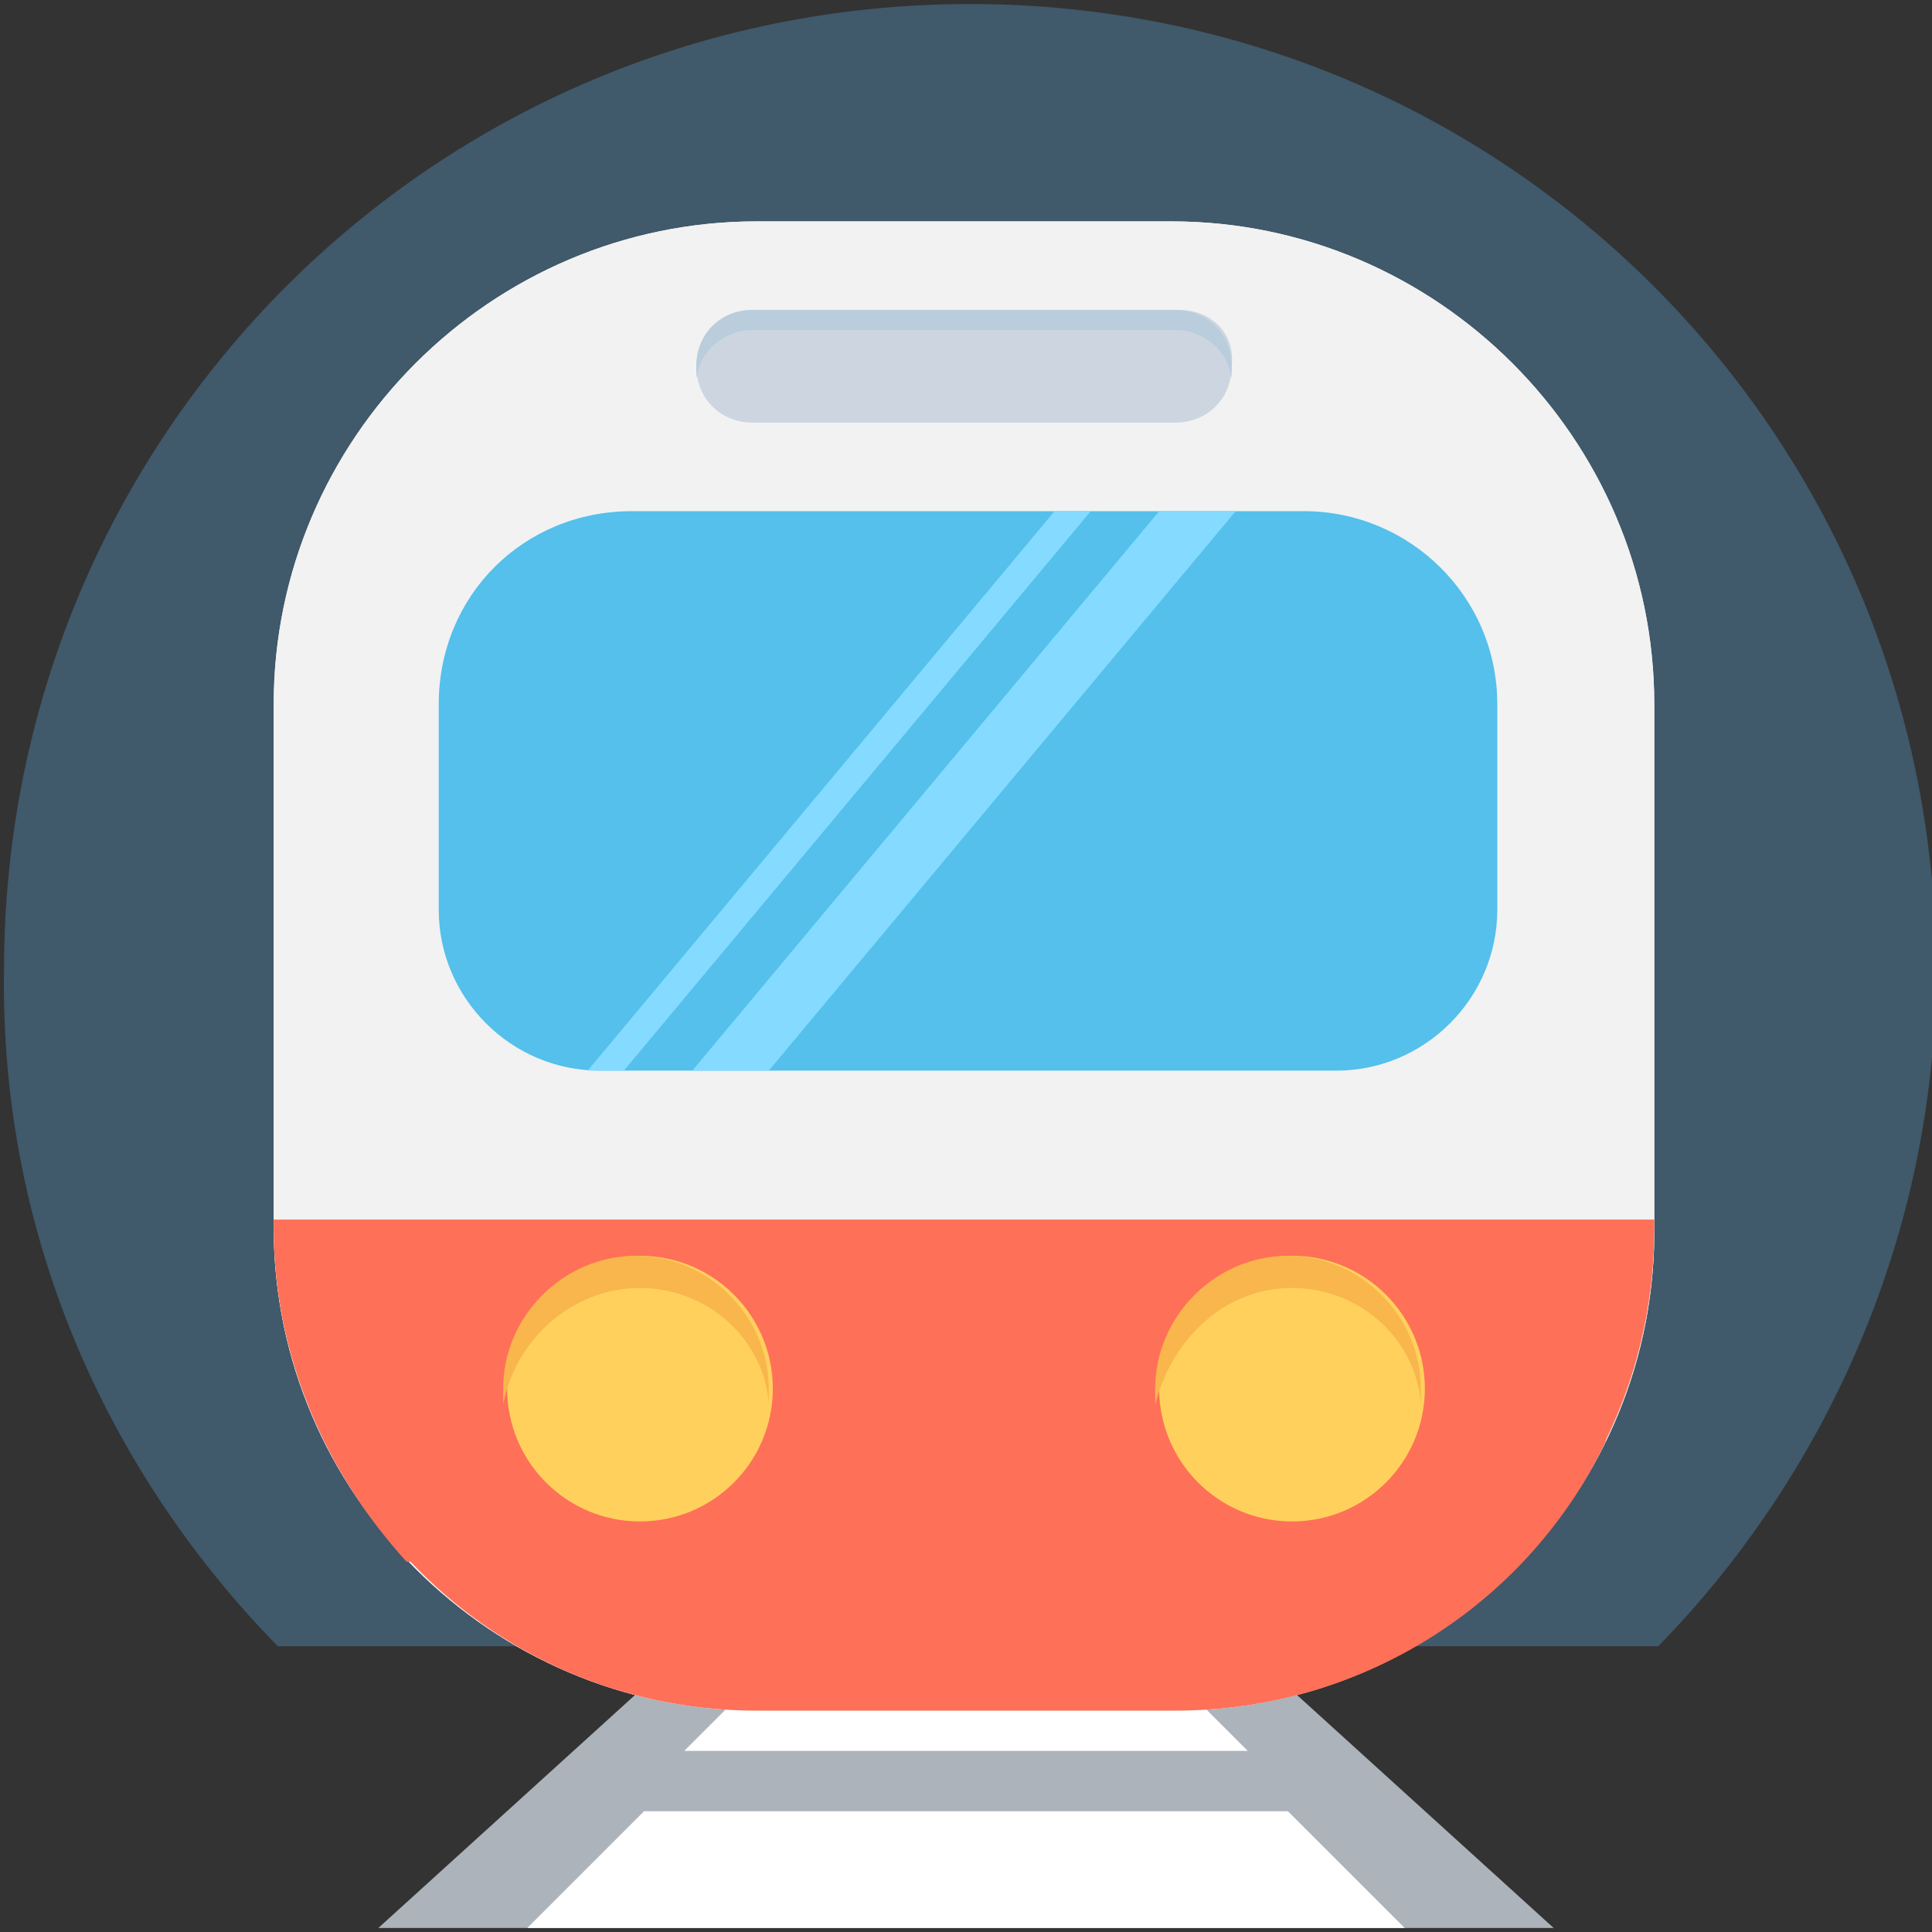 <?xml version="1.0" encoding="utf-8"?>
<!-- Generator: Adobe Illustrator 18.0.0, SVG Export Plug-In . SVG Version: 6.00 Build 0)  -->
<!DOCTYPE svg PUBLIC "-//W3C//DTD SVG 1.1//EN" "http://www.w3.org/Graphics/SVG/1.1/DTD/svg11.dtd">
<svg version="1.1" id="Layer_1" xmlns="http://www.w3.org/2000/svg" xmlns:xlink="http://www.w3.org/1999/xlink" x="0px" y="0px"
	 viewBox="0 0 48 48" enable-background="new 0 0 48 48" xml:space="preserve">
<rect x="0" y="0" width="48" height="48" fill="#333333" stroke="none"/>
<g>
	<path fill="#40596B" d="M6.9,40.9h34.3c4.2-4.3,6.9-10.3,6.9-16.8c0-13.3-10.7-24-24-24c-13.3,0-24,10.7-24,24
		C0,30.6,2.6,36.5,6.9,40.9z"/>
	<g>
		<polygon fill="#ACB3BA" points="38.6,47.9 9.4,47.9 15.9,42 32.1,42 		"/>
		<polygon fill="#FFFFFF" points="31,43.5 17,43.5 18.5,42 29.5,42 		"/>
		<polygon fill="#FFFFFF" points="34.9,47.9 13.1,47.9 16,45 32,45 		"/>
	</g>
	<path fill="#F2F2F2" d="M29.2,42.5H18.8c-6.6,0-12-5.4-12-12V17.5c0-6.6,5.4-12,12-12h10.3c6.6,0,12,5.4,12,12v12.9
		C41.2,37.1,35.8,42.5,29.2,42.5z"/>
	<path fill="#F2F2F2" d="M29.2,42.5H18.8c-6.6,0-12-5.4-12-12V17.5c0-6.6,5.4-12,12-12h10.3c6.6,0,12,5.4,12,12v12.9
		C41.2,37.1,35.8,42.5,29.2,42.5z"/>
	<path fill="#FF7058" d="M8.1,35.8c2,4,6,6.7,10.7,6.7h10.4c4.7,0,8.8-2.7,10.7-6.7H8.1z"/>
	<path fill="#54C0EB" d="M15.7,12.7c-2.7,0-4.8,2.1-4.8,4.8v0v5.1c0,2.2,1.8,4,4,4h18.3c2.2,0,4-1.8,4-4v-5.1v0
		c0-2.7-2.2-4.8-4.8-4.8H15.7z"/>
	<path fill="#CDD6E0" d="M29.3,7.7H18.7c-0.8,0-1.4,0.6-1.4,1.4c0,0.8,0.6,1.4,1.4,1.4h10.5c0.8,0,1.4-0.6,1.4-1.4
		C30.7,8.3,30.1,7.7,29.3,7.7z"/>
	<path fill="#BACDDD" d="M18.7,8.2h10.5c0.7,0,1.3,0.5,1.4,1.2c0-0.1,0-0.2,0-0.3c0-0.8-0.6-1.4-1.4-1.4H18.7
		c-0.8,0-1.4,0.6-1.4,1.4c0,0.1,0,0.2,0,0.3C17.4,8.7,18,8.2,18.7,8.2z"/>
	<path fill="#FF7058" d="M6.8,30.3v0.2c0,3.2,1.3,6.1,3.3,8.3h27.7c2-2.1,3.3-5,3.3-8.3v-0.2H6.8z"/>
	<circle fill="#FFD15C" cx="15.9" cy="34.5" r="3.3"/>
	<circle fill="#FFD15C" cx="32.1" cy="34.5" r="3.3"/>
	<g>
		<polygon fill="#84DBFF" points="30.7,12.7 19.1,26.6 17.2,26.6 28.8,12.7 		"/>
		<polygon fill="#84DBFF" points="27.1,12.7 15.5,26.6 14.6,26.6 26.2,12.7 		"/>
	</g>
	<path fill="#F8B64C" d="M15.9,32c1.7,0,3.1,1.3,3.2,2.9c0-0.1,0-0.2,0-0.4c0-1.8-1.5-3.3-3.3-3.3c-1.8,0-3.3,1.5-3.3,3.3
		c0,0.1,0,0.2,0,0.4C12.8,33.3,14.2,32,15.9,32z"/>
	<path fill="#F8B64C" d="M32.1,32c1.7,0,3.1,1.3,3.2,2.9c0-0.1,0-0.2,0-0.4c0-1.8-1.5-3.3-3.3-3.3c-1.8,0-3.3,1.5-3.3,3.3
		c0,0.1,0,0.2,0,0.4C29.1,33.3,30.4,32,32.1,32z"/>
</g>
</svg>
